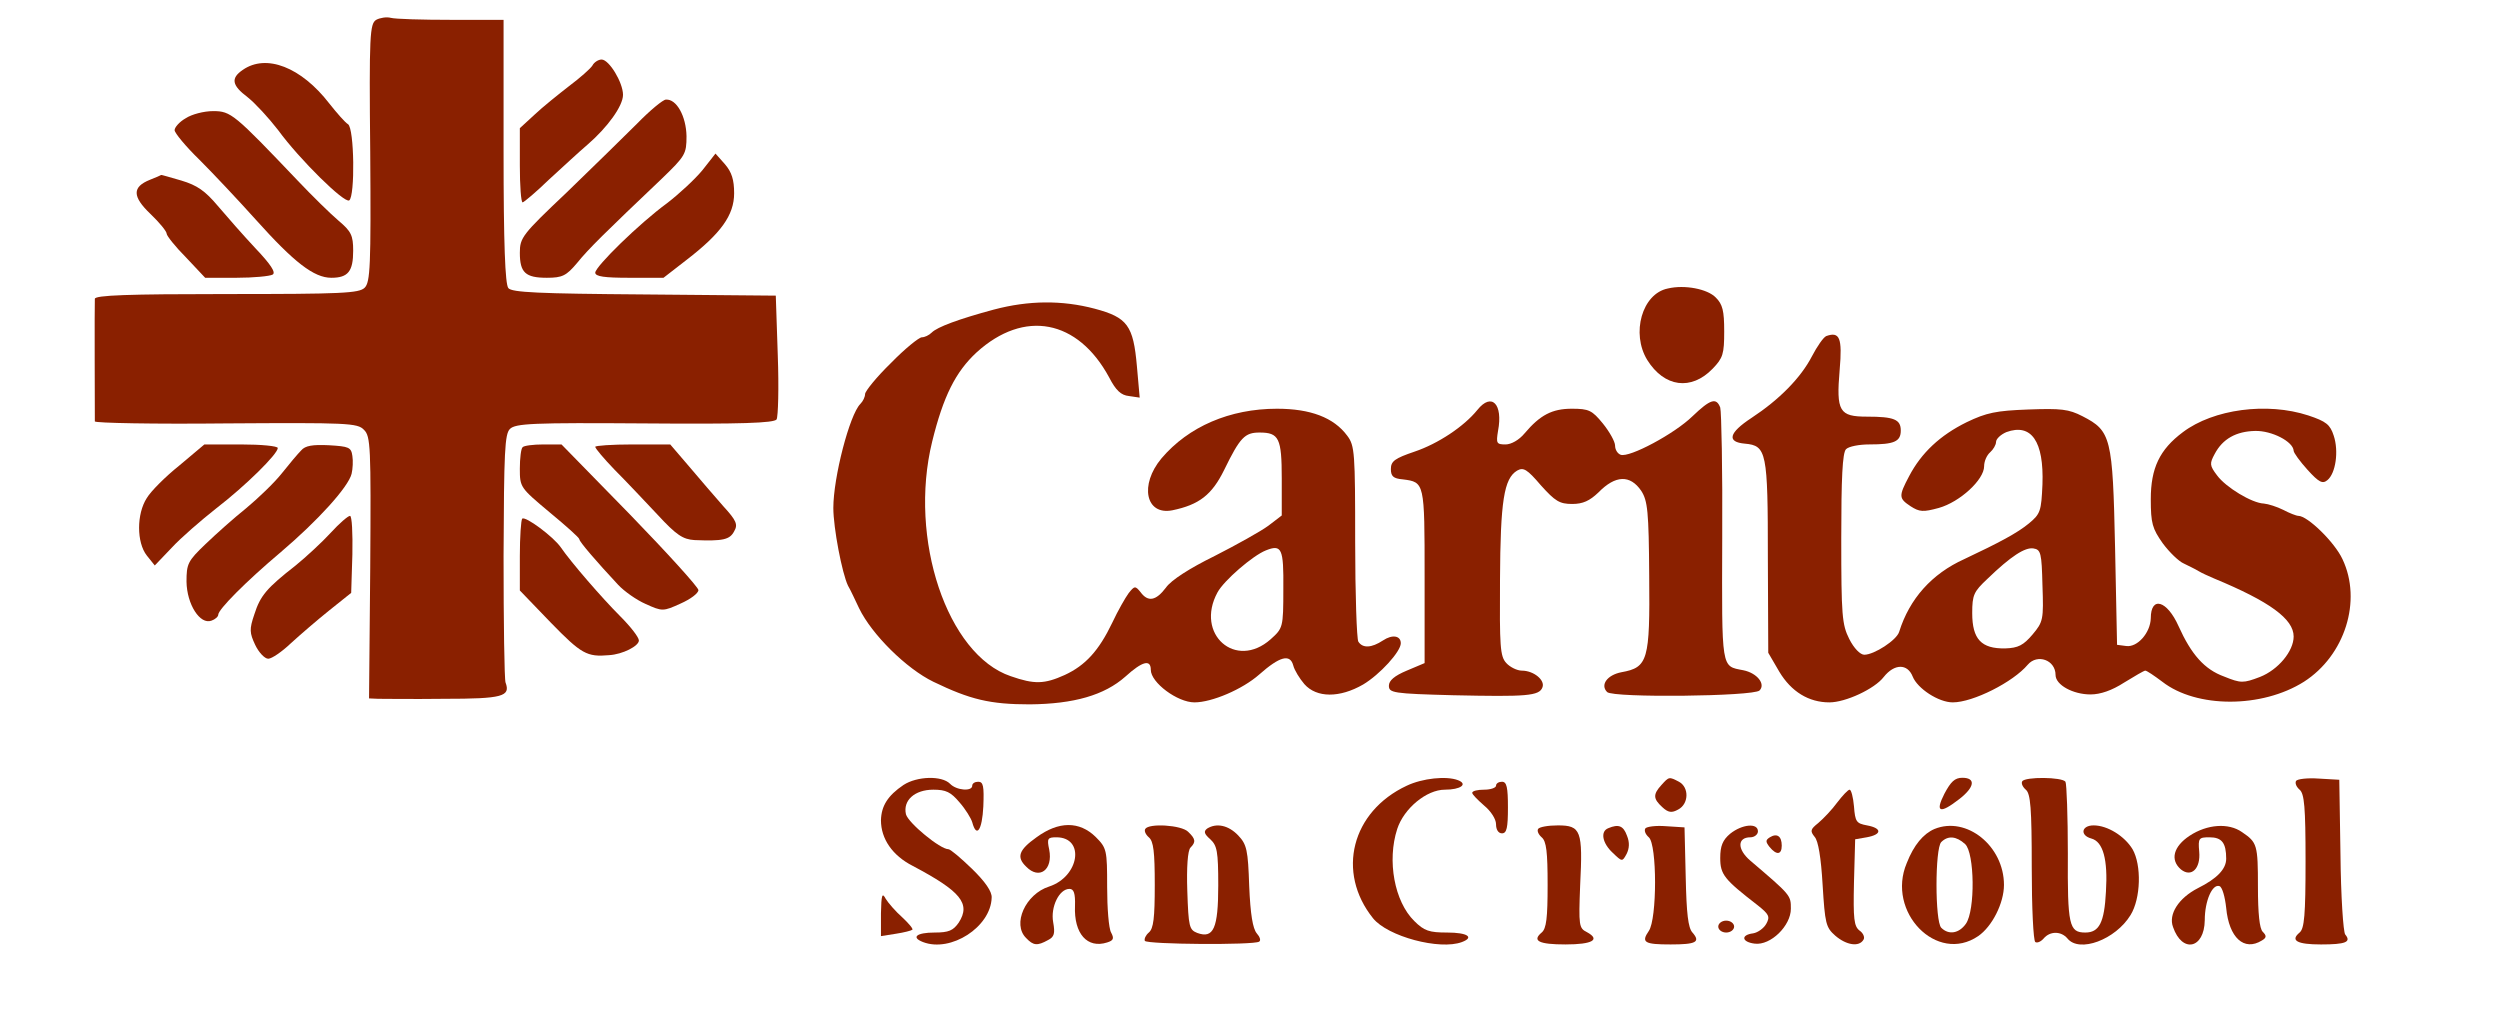 <?xml version="1.0" standalone="no"?>
<!DOCTYPE svg PUBLIC "-//W3C//DTD SVG 20010904//EN"
 "http://www.w3.org/TR/2001/REC-SVG-20010904/DTD/svg10.dtd">
<svg version="1.0" xmlns="http://www.w3.org/2000/svg"
 width="630pt" height="255pt" viewBox="0 0 630 255"
 preserveAspectRatio="xMidYMid meet">
<g transform="translate(0,255) scale(0.1,-0.1)"
fill="#8a2000" stroke="none">
<path d="M948 2500 c-16 -10 -18 -37 -15 -335 2 -286 0 -326 -14 -340 -14 -14
-57 -16 -347 -16 -250 0 -332 -3 -333 -12 -1 -13 0 -297 0 -309 1 -4 149 -7
331 -5 305 2 331 1 347 -16 17 -16 18 -42 16 -347 l-3 -330 23 -1 c12 0 87 -1
166 0 148 0 168 6 155 41 -3 8 -5 152 -5 319 1 263 3 307 16 320 14 14 58 16
339 14 245 -2 326 1 333 10 4 7 6 80 3 162 l-5 150 -331 3 c-267 2 -334 5
-343 16 -8 10 -12 111 -12 345 l0 331 -132 0 c-73 0 -141 2 -152 5 -11 3 -28
0 -37 -5z"/>
<path d="M1493 2385 c-5 -8 -31 -31 -59 -52 -27 -21 -67 -53 -87 -72 l-37 -34
0 -94 c0 -51 3 -93 7 -93 3 0 34 26 67 58 34 31 77 71 96 87 51 44 90 98 90
126 0 31 -35 89 -54 89 -8 0 -19 -7 -23 -15z"/>
<path d="M612 2374 c-31 -21 -28 -39 12 -69 19 -15 53 -52 77 -83 54 -74 167
-185 179 -177 15 10 13 182 -3 192 -7 4 -28 28 -47 52 -71 92 -159 126 -218
85z"/>
<path d="M1605 2238 c-33 -33 -113 -111 -177 -173 -112 -106 -118 -114 -118
-152 0 -50 14 -63 68 -63 39 0 49 5 76 37 29 36 71 77 214 213 59 57 62 62 62
107 -1 50 -25 94 -52 92 -7 0 -40 -27 -73 -61z"/>
<path d="M468 2252 c-16 -9 -28 -23 -28 -30 0 -7 28 -41 63 -75 34 -34 98
-102 142 -151 96 -107 146 -146 190 -146 42 0 55 16 55 68 0 39 -5 49 -37 76
-20 17 -66 62 -102 100 -161 169 -169 176 -214 176 -23 0 -54 -8 -69 -18z"/>
<path d="M1770 2121 c-19 -23 -59 -60 -89 -83 -71 -52 -180 -159 -181 -175 0
-10 24 -13 86 -13 l86 0 58 45 c87 67 120 113 120 168 0 34 -6 53 -23 73 l-24
27 -33 -42z"/>
<path d="M378 2097 c-45 -18 -45 -42 1 -86 23 -22 41 -44 41 -50 0 -5 22 -33
49 -60 l48 -51 79 0 c43 0 84 4 91 8 9 5 -5 26 -43 66 -30 32 -73 81 -95 107
-32 38 -52 52 -92 64 -28 8 -51 15 -51 14 -1 -1 -13 -6 -28 -12z"/>
<path d="M4203 1823 c-65 -13 -93 -113 -52 -180 43 -69 111 -78 165 -22 26 27
29 37 29 94 0 52 -4 68 -21 85 -21 22 -79 33 -121 23z"/>
<path d="M2505 1770 c-89 -24 -143 -44 -157 -58 -7 -7 -18 -12 -25 -12 -7 0
-43 -29 -78 -65 -36 -35 -65 -71 -65 -78 0 -7 -5 -18 -12 -25 -27 -27 -68
-185 -68 -262 0 -50 22 -165 37 -196 6 -10 18 -36 28 -57 32 -66 119 -152 187
-185 93 -45 143 -57 243 -57 111 1 188 23 241 70 43 39 64 44 64 17 0 -32 67
-82 110 -82 44 0 121 33 163 70 52 46 78 53 86 23 3 -12 16 -33 28 -47 31 -35
89 -35 148 -1 42 25 95 83 95 104 0 19 -21 23 -45 7 -29 -19 -51 -20 -62 -3
-4 6 -8 120 -8 252 0 224 -1 242 -20 267 -34 46 -93 68 -177 68 -119 0 -223
-45 -291 -125 -56 -67 -40 -144 27 -131 68 14 100 39 131 102 40 82 52 94 89
94 49 0 56 -14 56 -116 l0 -93 -34 -26 c-19 -14 -80 -48 -135 -76 -63 -31
-110 -61 -123 -80 -25 -33 -45 -37 -64 -11 -13 16 -15 16 -30 -3 -8 -11 -27
-44 -41 -74 -34 -71 -68 -108 -120 -132 -51 -23 -76 -24 -136 -3 -160 54 -258
346 -198 591 28 114 59 176 112 225 120 109 255 83 334 -63 17 -33 30 -45 50
-47 l27 -4 -7 79 c-9 103 -24 123 -106 145 -83 22 -167 21 -254 -2z m729 -704
c0 -98 -1 -99 -32 -127 -88 -78 -191 13 -134 118 16 30 89 93 122 106 40 16
45 5 44 -97z"/>
<path d="M4602 1703 c-7 -3 -23 -26 -36 -51 -28 -54 -82 -109 -152 -155 -58
-38 -63 -61 -17 -65 55 -5 58 -20 58 -287 l1 -240 28 -48 c30 -50 74 -77 126
-77 41 0 114 34 137 64 27 34 60 34 73 1 12 -30 65 -65 101 -65 51 0 152 51
189 95 24 28 70 12 70 -26 0 -25 44 -49 88 -49 25 0 54 10 85 30 26 16 50 30
53 30 4 0 23 -13 43 -28 86 -67 251 -67 357 0 103 66 147 204 97 309 -20 43
-88 109 -111 109 -5 0 -23 7 -38 15 -16 8 -38 15 -49 16 -30 1 -96 41 -118 71
-19 25 -19 30 -6 54 20 38 54 57 102 58 42 1 96 -27 97 -50 0 -5 16 -27 35
-48 29 -32 38 -36 50 -26 21 17 29 73 16 112 -9 28 -19 36 -64 51 -104 34
-239 16 -316 -42 -59 -44 -81 -91 -81 -169 0 -61 4 -74 30 -111 17 -23 41 -46
53 -51 12 -6 29 -14 37 -19 8 -5 26 -13 40 -19 140 -58 200 -102 200 -146 0
-37 -39 -84 -85 -102 -42 -16 -48 -16 -90 1 -50 18 -83 56 -115 127 -29 65
-70 77 -70 20 -1 -37 -34 -74 -62 -70 l-23 3 -5 245 c-6 278 -10 294 -82 331
-35 18 -54 20 -137 17 -81 -3 -105 -8 -155 -32 -67 -33 -114 -77 -145 -136
-27 -51 -26 -56 4 -76 22 -14 31 -15 71 -4 53 15 114 71 114 105 0 13 7 28 15
35 8 7 15 19 15 26 0 8 12 19 26 25 63 23 95 -23 91 -132 -3 -67 -5 -74 -34
-98 -29 -24 -74 -48 -163 -90 -82 -37 -138 -100 -164 -183 -6 -21 -63 -58 -88
-58 -10 0 -26 16 -38 40 -18 36 -20 58 -20 253 0 152 3 216 12 225 7 7 33 12
59 12 62 0 79 7 79 35 0 28 -17 35 -85 35 -70 0 -78 13 -69 118 7 81 0 97 -34
85z m545 -628 c3 -86 2 -92 -25 -124 -23 -27 -36 -34 -69 -35 -60 -1 -83 23
-83 89 0 46 4 54 38 86 60 58 95 80 116 77 19 -3 21 -11 23 -93z"/>
<path d="M3723 1517 c-34 -42 -99 -85 -158 -105 -50 -17 -60 -24 -60 -44 0
-18 6 -24 30 -26 55 -7 55 -7 55 -244 l0 -219 -45 -19 c-31 -13 -45 -25 -45
-38 0 -18 10 -20 162 -24 185 -4 217 -2 225 20 7 18 -22 42 -52 42 -12 0 -30
9 -39 19 -16 17 -17 42 -16 210 1 199 10 255 43 275 16 9 25 4 60 -37 36 -40
47 -47 79 -47 27 0 44 8 66 29 43 44 80 45 108 4 16 -25 19 -51 20 -215 2
-212 -3 -230 -70 -242 -36 -7 -54 -32 -36 -50 15 -15 369 -11 384 4 16 16 -6
44 -41 51 -56 11 -54 -2 -53 332 1 172 -2 320 -5 330 -10 26 -25 21 -70 -22
-45 -44 -159 -105 -181 -97 -8 3 -14 13 -14 23 0 10 -14 35 -31 56 -27 33 -35
37 -78 37 -50 0 -80 -16 -119 -62 -14 -17 -34 -28 -48 -28 -23 0 -24 3 -19 34
13 68 -16 98 -52 53z"/>
<path d="M452 1377 c-35 -28 -72 -65 -82 -82 -26 -40 -26 -112 0 -145 l20 -25
43 45 c23 25 74 69 112 99 74 57 155 137 155 152 0 5 -42 9 -92 9 l-93 0 -63
-53z"/>
<path d="M759 1415 c-8 -8 -30 -34 -49 -58 -19 -24 -60 -63 -90 -88 -30 -24
-76 -65 -102 -90 -45 -43 -48 -50 -48 -95 1 -57 34 -109 63 -98 9 3 17 10 17
15 0 13 68 82 158 158 93 79 170 164 178 197 3 12 4 33 2 45 -3 22 -9 24 -59
27 -41 2 -60 -1 -70 -13z"/>
<path d="M1317 1423 c-4 -3 -7 -28 -7 -54 0 -47 1 -48 75 -110 41 -34 75 -64
75 -68 0 -6 42 -55 98 -115 15 -16 46 -38 69 -48 42 -19 44 -19 88 1 25 11 45
26 45 34 0 7 -78 93 -172 190 l-173 177 -46 0 c-25 0 -49 -3 -52 -7z"/>
<path d="M1500 1424 c0 -4 22 -30 49 -58 28 -28 76 -79 108 -113 48 -52 64
-62 93 -64 72 -3 89 1 100 22 10 17 6 27 -27 63 -21 24 -60 69 -86 100 l-48
56 -95 0 c-52 0 -94 -3 -94 -6z"/>
<path d="M834 1208 c-22 -24 -62 -61 -89 -83 -73 -57 -89 -76 -104 -123 -13
-38 -12 -47 2 -77 9 -19 24 -35 33 -35 9 0 35 18 57 39 23 21 67 59 97 83 l55
44 3 97 c1 53 -1 97 -6 97 -5 0 -27 -19 -48 -42z"/>
<path d="M1316 1243 c-3 -3 -6 -46 -6 -94 l0 -87 78 -81 c77 -79 91 -87 147
-82 34 2 75 23 75 37 0 8 -21 35 -47 61 -46 46 -124 136 -150 174 -19 27 -89
79 -97 72z"/>
<path d="M2277 572 c-40 -27 -56 -53 -57 -89 0 -47 29 -89 80 -115 121 -64
147 -95 116 -143 -14 -20 -25 -25 -61 -25 -45 0 -60 -12 -29 -24 70 -27 171
38 173 112 1 15 -16 40 -50 73 -28 27 -54 49 -59 49 -21 0 -101 66 -107 88 -8
35 22 62 69 62 32 0 44 -6 66 -32 15 -17 29 -40 32 -50 11 -41 25 -20 28 40 2
51 0 62 -13 62 -8 0 -15 -4 -15 -10 0 -15 -40 -12 -56 5 -21 21 -83 19 -117
-3z"/>
<path d="M3545 570 c-139 -65 -178 -218 -85 -334 37 -46 168 -81 224 -60 32
12 14 24 -37 24 -45 0 -58 4 -83 29 -50 49 -69 152 -43 232 17 52 74 99 120
99 40 0 59 14 33 24 -29 11 -89 5 -129 -14z"/>
<path d="M4187 572 c-22 -24 -21 -35 2 -56 15 -14 24 -15 40 -6 27 14 28 56 2
70 -25 13 -25 13 -44 -8z"/>
<path d="M4900 550 c-24 -47 -12 -52 37 -14 39 30 43 54 8 54 -19 0 -29 -10
-45 -40z"/>
<path d="M5096 581 c-3 -5 1 -14 9 -21 12 -10 15 -46 15 -196 0 -100 4 -185 9
-188 5 -3 14 1 21 9 16 19 44 19 60 0 30 -37 121 -3 159 59 26 42 28 126 5
166 -20 33 -63 60 -98 60 -31 0 -35 -25 -6 -33 30 -8 42 -53 37 -134 -4 -78
-17 -103 -52 -103 -41 0 -45 18 -44 199 0 94 -3 176 -6 181 -8 12 -102 13
-109 1z"/>
<path d="M5786 582 c-3 -6 1 -15 9 -22 12 -10 15 -44 15 -180 0 -136 -3 -170
-15 -180 -24 -20 -7 -30 54 -30 62 0 77 6 61 25 -5 6 -11 97 -12 201 l-3 189
-52 3 c-28 2 -54 -1 -57 -6z"/>
<path d="M3770 570 c0 -5 -13 -10 -30 -10 -16 0 -30 -3 -30 -8 0 -4 14 -18 30
-32 17 -14 30 -34 30 -47 0 -14 6 -23 15 -23 12 0 15 14 15 65 0 51 -3 65 -15
65 -8 0 -15 -4 -15 -10z"/>
<path d="M4630 528 c-13 -18 -35 -41 -48 -52 -20 -16 -21 -20 -9 -35 9 -10 16
-52 20 -121 6 -97 8 -107 32 -128 28 -24 60 -29 71 -10 4 6 -1 17 -10 23 -14
11 -16 29 -14 121 l3 109 29 5 c39 7 39 23 1 30 -27 5 -30 9 -33 48 -2 23 -7
42 -11 42 -4 0 -18 -15 -31 -32z"/>
<path d="M2612 440 c-45 -32 -51 -50 -26 -74 33 -34 68 -8 58 43 -6 28 -4 31
18 31 73 0 58 -99 -18 -124 -60 -19 -94 -95 -58 -130 18 -19 28 -20 55 -5 16
8 18 17 13 45 -7 38 15 84 41 84 11 0 15 -11 14 -43 -3 -70 31 -108 81 -92 16
5 18 10 10 25 -6 10 -10 62 -10 115 0 93 -1 98 -29 126 -41 40 -93 40 -149 -1z"/>
<path d="M2886 461 c-3 -5 1 -14 9 -21 12 -10 15 -37 15 -120 0 -83 -3 -110
-15 -120 -8 -7 -12 -16 -10 -21 6 -9 274 -11 288 -2 5 3 2 12 -6 21 -10 12
-16 48 -19 119 -3 91 -6 105 -28 128 -24 25 -54 32 -78 17 -9 -7 -8 -13 8 -27
17 -16 20 -30 20 -116 0 -109 -12 -135 -53 -120 -20 8 -22 15 -25 106 -2 59 1
102 8 109 14 14 13 22 -6 40 -17 17 -99 22 -108 7z"/>
<path d="M3876 461 c-3 -5 1 -14 9 -21 12 -10 15 -37 15 -120 0 -83 -3 -110
-15 -120 -25 -21 -7 -30 60 -30 68 0 89 12 54 31 -20 10 -21 16 -17 118 7 138
2 151 -56 151 -25 0 -47 -4 -50 -9z"/>
<path d="M4053 463 c-21 -8 -15 -38 11 -62 24 -23 24 -23 35 -3 7 14 8 29 1
46 -9 25 -21 30 -47 19z"/>
<path d="M4146 462 c-3 -6 1 -15 9 -22 21 -18 21 -206 0 -236 -20 -29 -11 -34
55 -34 64 0 76 6 55 30 -11 12 -15 48 -17 140 l-3 125 -47 3 c-25 2 -49 -1
-52 -6z"/>
<path d="M4360 449 c-19 -16 -25 -31 -25 -61 0 -42 10 -54 94 -119 29 -23 32
-29 22 -47 -6 -11 -21 -22 -33 -24 -32 -4 -29 -22 4 -26 40 -5 91 45 91 88 0
34 0 34 -102 121 -34 29 -33 59 0 59 10 0 19 7 19 15 0 22 -40 18 -70 -6z"/>
<path d="M4875 461 c-28 -12 -52 -40 -70 -86 -52 -123 76 -255 180 -184 35 24
65 83 65 129 0 98 -94 174 -175 141z m77 -38 c24 -22 26 -167 2 -201 -17 -24
-43 -29 -62 -10 -16 16 -16 200 0 216 17 17 38 15 60 -5z"/>
<path d="M5518 444 c-41 -27 -50 -61 -22 -85 26 -21 50 2 46 45 -3 34 -1 36
26 36 31 0 42 -14 42 -54 0 -26 -23 -50 -71 -74 -49 -25 -75 -66 -63 -98 23
-67 79 -55 80 17 0 49 19 92 37 86 7 -2 14 -27 17 -55 7 -75 45 -110 90 -82
12 7 12 12 2 22 -8 8 -12 46 -12 113 0 107 -2 112 -40 138 -34 24 -88 20 -132
-9z"/>
<path d="M4460 440 c-11 -7 -11 -11 -1 -24 18 -22 31 -20 31 3 0 24 -12 32
-30 21z"/>
<path d="M2220 248 l0 -57 38 6 c20 3 39 8 41 10 3 2 -9 16 -25 31 -17 15 -36
37 -42 47 -9 17 -11 10 -12 -37z"/>
<path d="M4330 215 c0 -8 9 -15 20 -15 11 0 20 7 20 15 0 8 -9 15 -20 15 -11
0 -20 -7 -20 -15z"/>
</g>
</svg>
